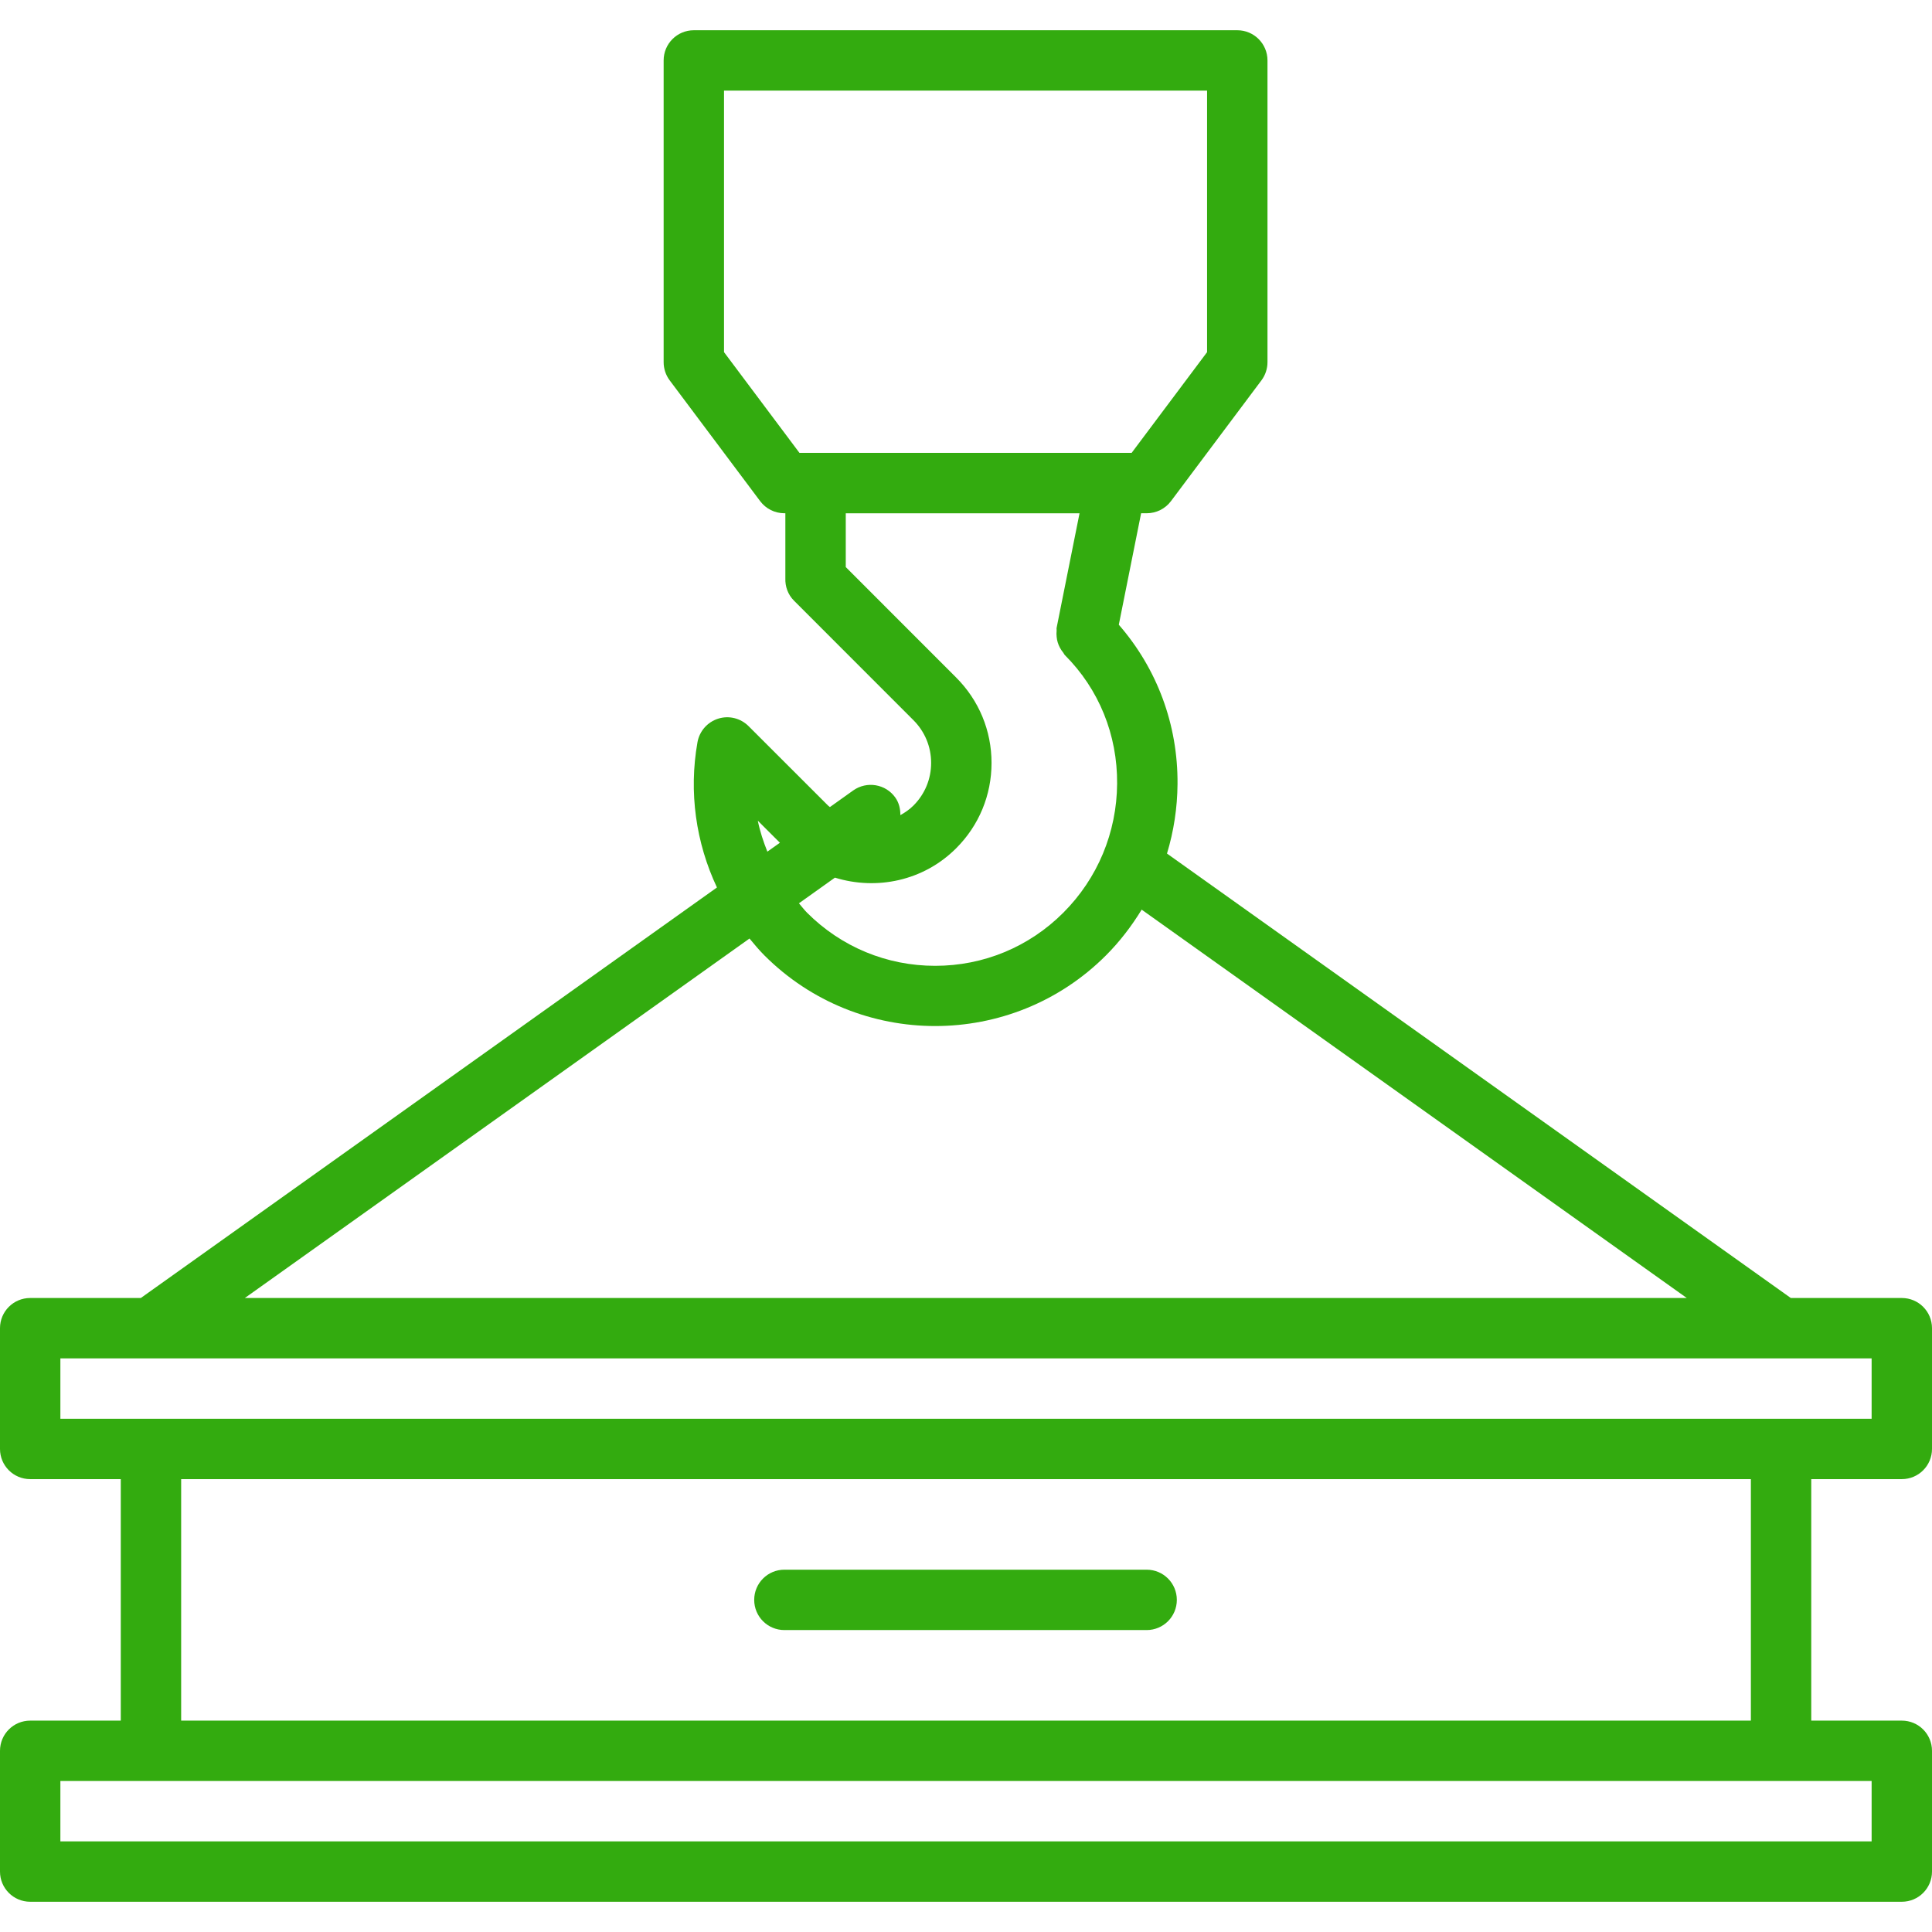 <?xml version="1.0"?>
<svg xmlns="http://www.w3.org/2000/svg" xmlns:xlink="http://www.w3.org/1999/xlink" xmlns:svgjs="http://svgjs.com/svgjs" version="1.1" width="512" height="512" x="0" y="0" viewBox="0 0 64 64" style="enable-background:new 0 0 512 512" xml:space="preserve" class=""><g><path xmlns="http://www.w3.org/2000/svg" d="m1 62.998h62c.553 0 1-.447 1-1v-4c0-.553-.447-1-1-1h-3v-8h3c.553 0 1-.447 1-1v-4c0-.553-.447-1-1-1h-3.677l-20.665-14.723c.223-.737.343-1.511.349-2.302.015-1.971-.678-3.821-1.945-5.278l.739-3.693h.187c.315 0 .611-.148.801-.4l2.999-4.004c.129-.173.199-.384.199-.6v-9.996c0-.553-.447-1-1-1h-18.003c-.553 0-1 .447-1 1v9.996c0 .216.07.427.199.6l2.999 4.004c.189.252.485.4.801.4h.033v2.154c-.01.268.082.538.286.742l3.957 3.959c.378.378.586.881.586 1.415s-.208 1.035-.586 1.413c-.131.131-.279.231-.433.318.001-.202-.042-.406-.168-.584-.319-.449-.943-.554-1.395-.234l-.771.55c-.02-.018-.043-.031-.062-.05l-2.633-2.631c-.264-.264-.653-.36-1.007-.247-.355.112-.619.412-.685.779-.294 1.655-.052 3.334.645 4.813l-19.085 13.599h-3.665c-.553 0-1 .447-1 1v4c0 .553.447 1 1 1h3.001v8h-3.001c-.553 0-1 .447-1 1v4c0 .553.447 1 1 1zm22.984-51.333v-8.663h16.002v8.663l-2.499 3.337h-11.004zm7.689 16.436c.757-.755 1.173-1.76 1.173-2.828 0-1.069-.416-2.073-1.172-2.829l-3.657-3.659v-1.782h7.744l-.759 3.794c-.007.032.004.063 0 .096-.007.069-.007.135.001.204.006.063.017.122.035.182.018.061.042.117.072.174.032.061.068.115.112.168.021.025.029.057.053.08 1.129 1.128 1.743 2.641 1.731 4.26-.012 1.618-.646 3.137-1.784 4.275-1.134 1.134-2.641 1.758-4.243 1.758s-3.109-.624-4.243-1.758c-.098-.098-.179-.209-.27-.313l1.192-.85c1.375.425 2.93.113 4.015-.972zm-6.57-.915.732.731-.415.295c-.133-.333-.246-.674-.317-1.026zm-.275 3.904c.158.19.317.382.494.559 1.56 1.56 3.608 2.34 5.657 2.34s4.098-.78 5.657-2.34c.461-.461.851-.973 1.183-1.516l18.058 12.865h-47.766zm-22.828 13.908h60v2h-60zm4.001 4h51.999v8h-51.999zm-4.001 10h60v2h-60z" fill="#33ab0f" data-original="#000000" style="" class=""/><path xmlns="http://www.w3.org/2000/svg" d="m37.984 51.998h-12c-.553 0-1 .447-1 1s.447 1 1 1h12c.553 0 1-.447 1-1s-.447-1-1-1z" fill="#33ab0f" data-original="#000000" style="" class=""/></g></svg>
